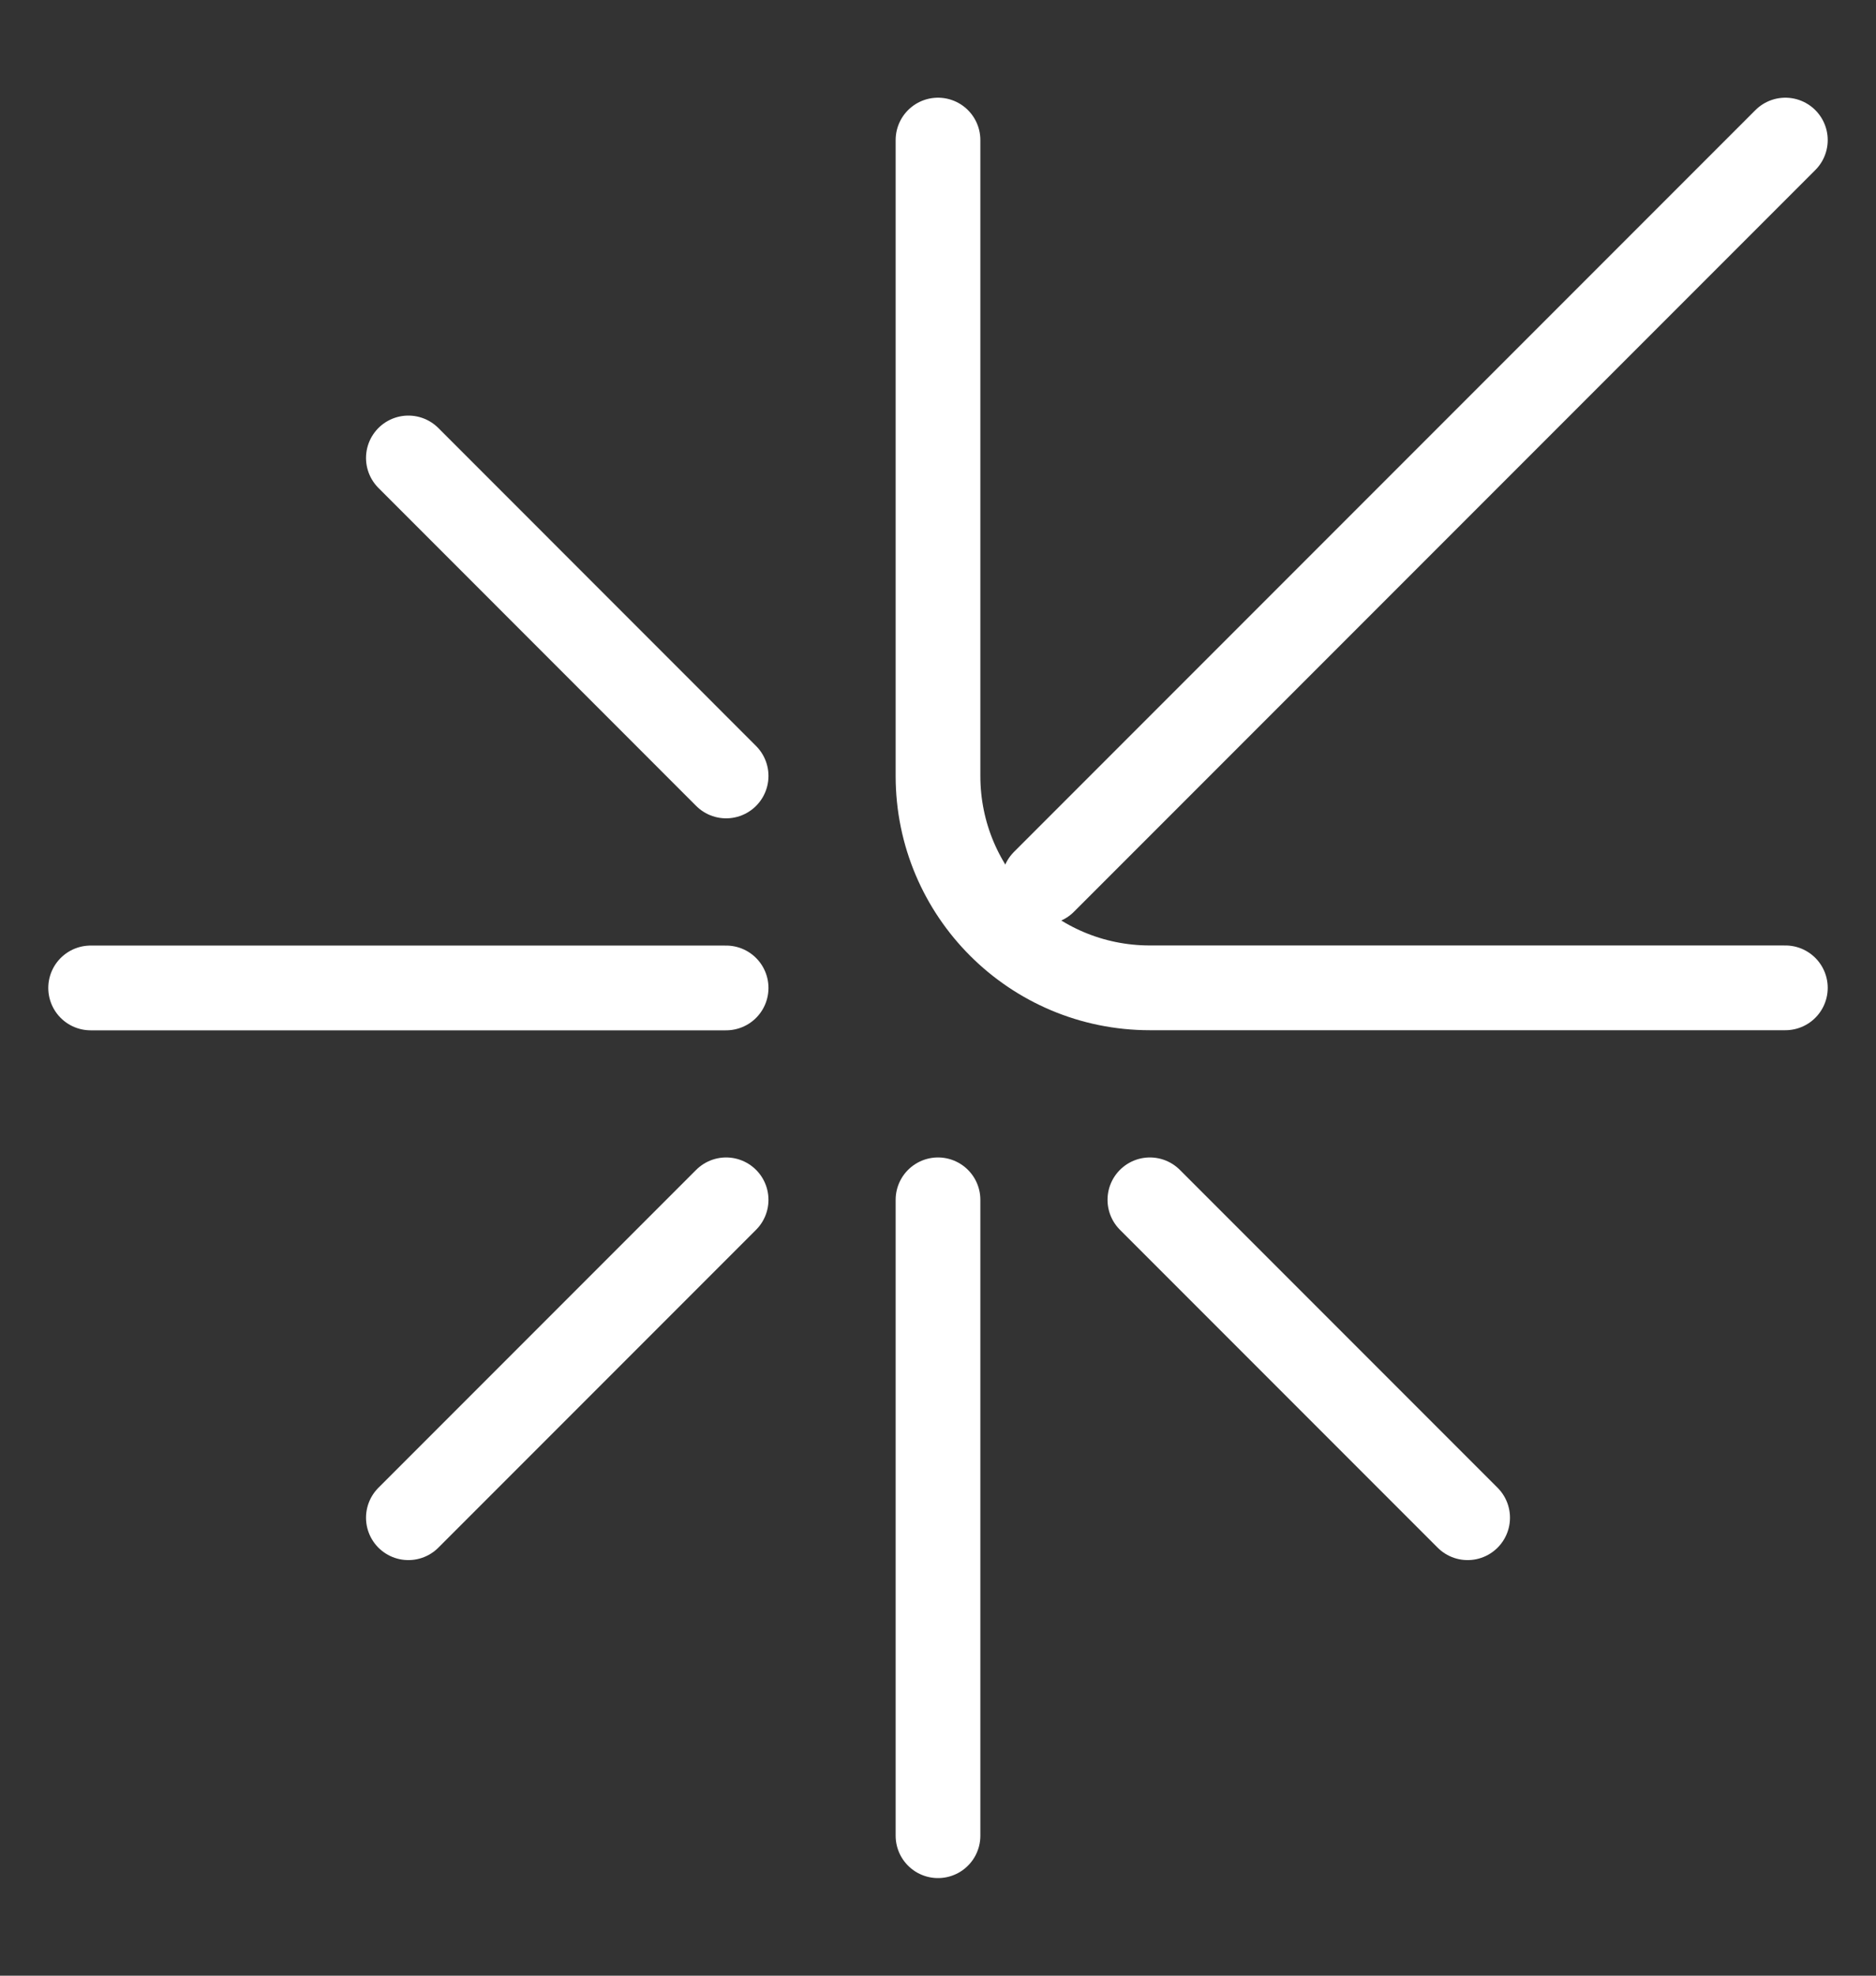 <svg width="19" height="20" viewBox="0 0 19 20" fill="none" xmlns="http://www.w3.org/2000/svg">
<rect x="0" y="0" width="19" height="20" fill="#333333" stroke="none"/>
<path d="M9.5 12.146V18.583" stroke="white" stroke-width="0.858" stroke-linecap="round"/>
<path d="M7.354 10.001H0.918" stroke="white" stroke-width="0.858" stroke-linecap="round"/>
<path d="M11.646 12.146L14.864 15.364" stroke="white" stroke-width="0.858" stroke-linecap="round"/>
<path d="M4.136 4.636L7.354 7.855" stroke="white" stroke-width="0.858" stroke-linecap="round"/>
<path d="M7.354 12.146L4.136 15.364" stroke="white" stroke-width="0.858" stroke-linecap="round"/>
<path d="M9.5 1.418V7.855V7.855C9.5 9.04 10.461 10 11.646 10V10H18.082" stroke="white" stroke-width="0.858" stroke-linecap="round"/>
<path d="M10.573 8.927L18.082 1.418" stroke="white" stroke-width="0.858" stroke-linecap="round"/>
</svg>
